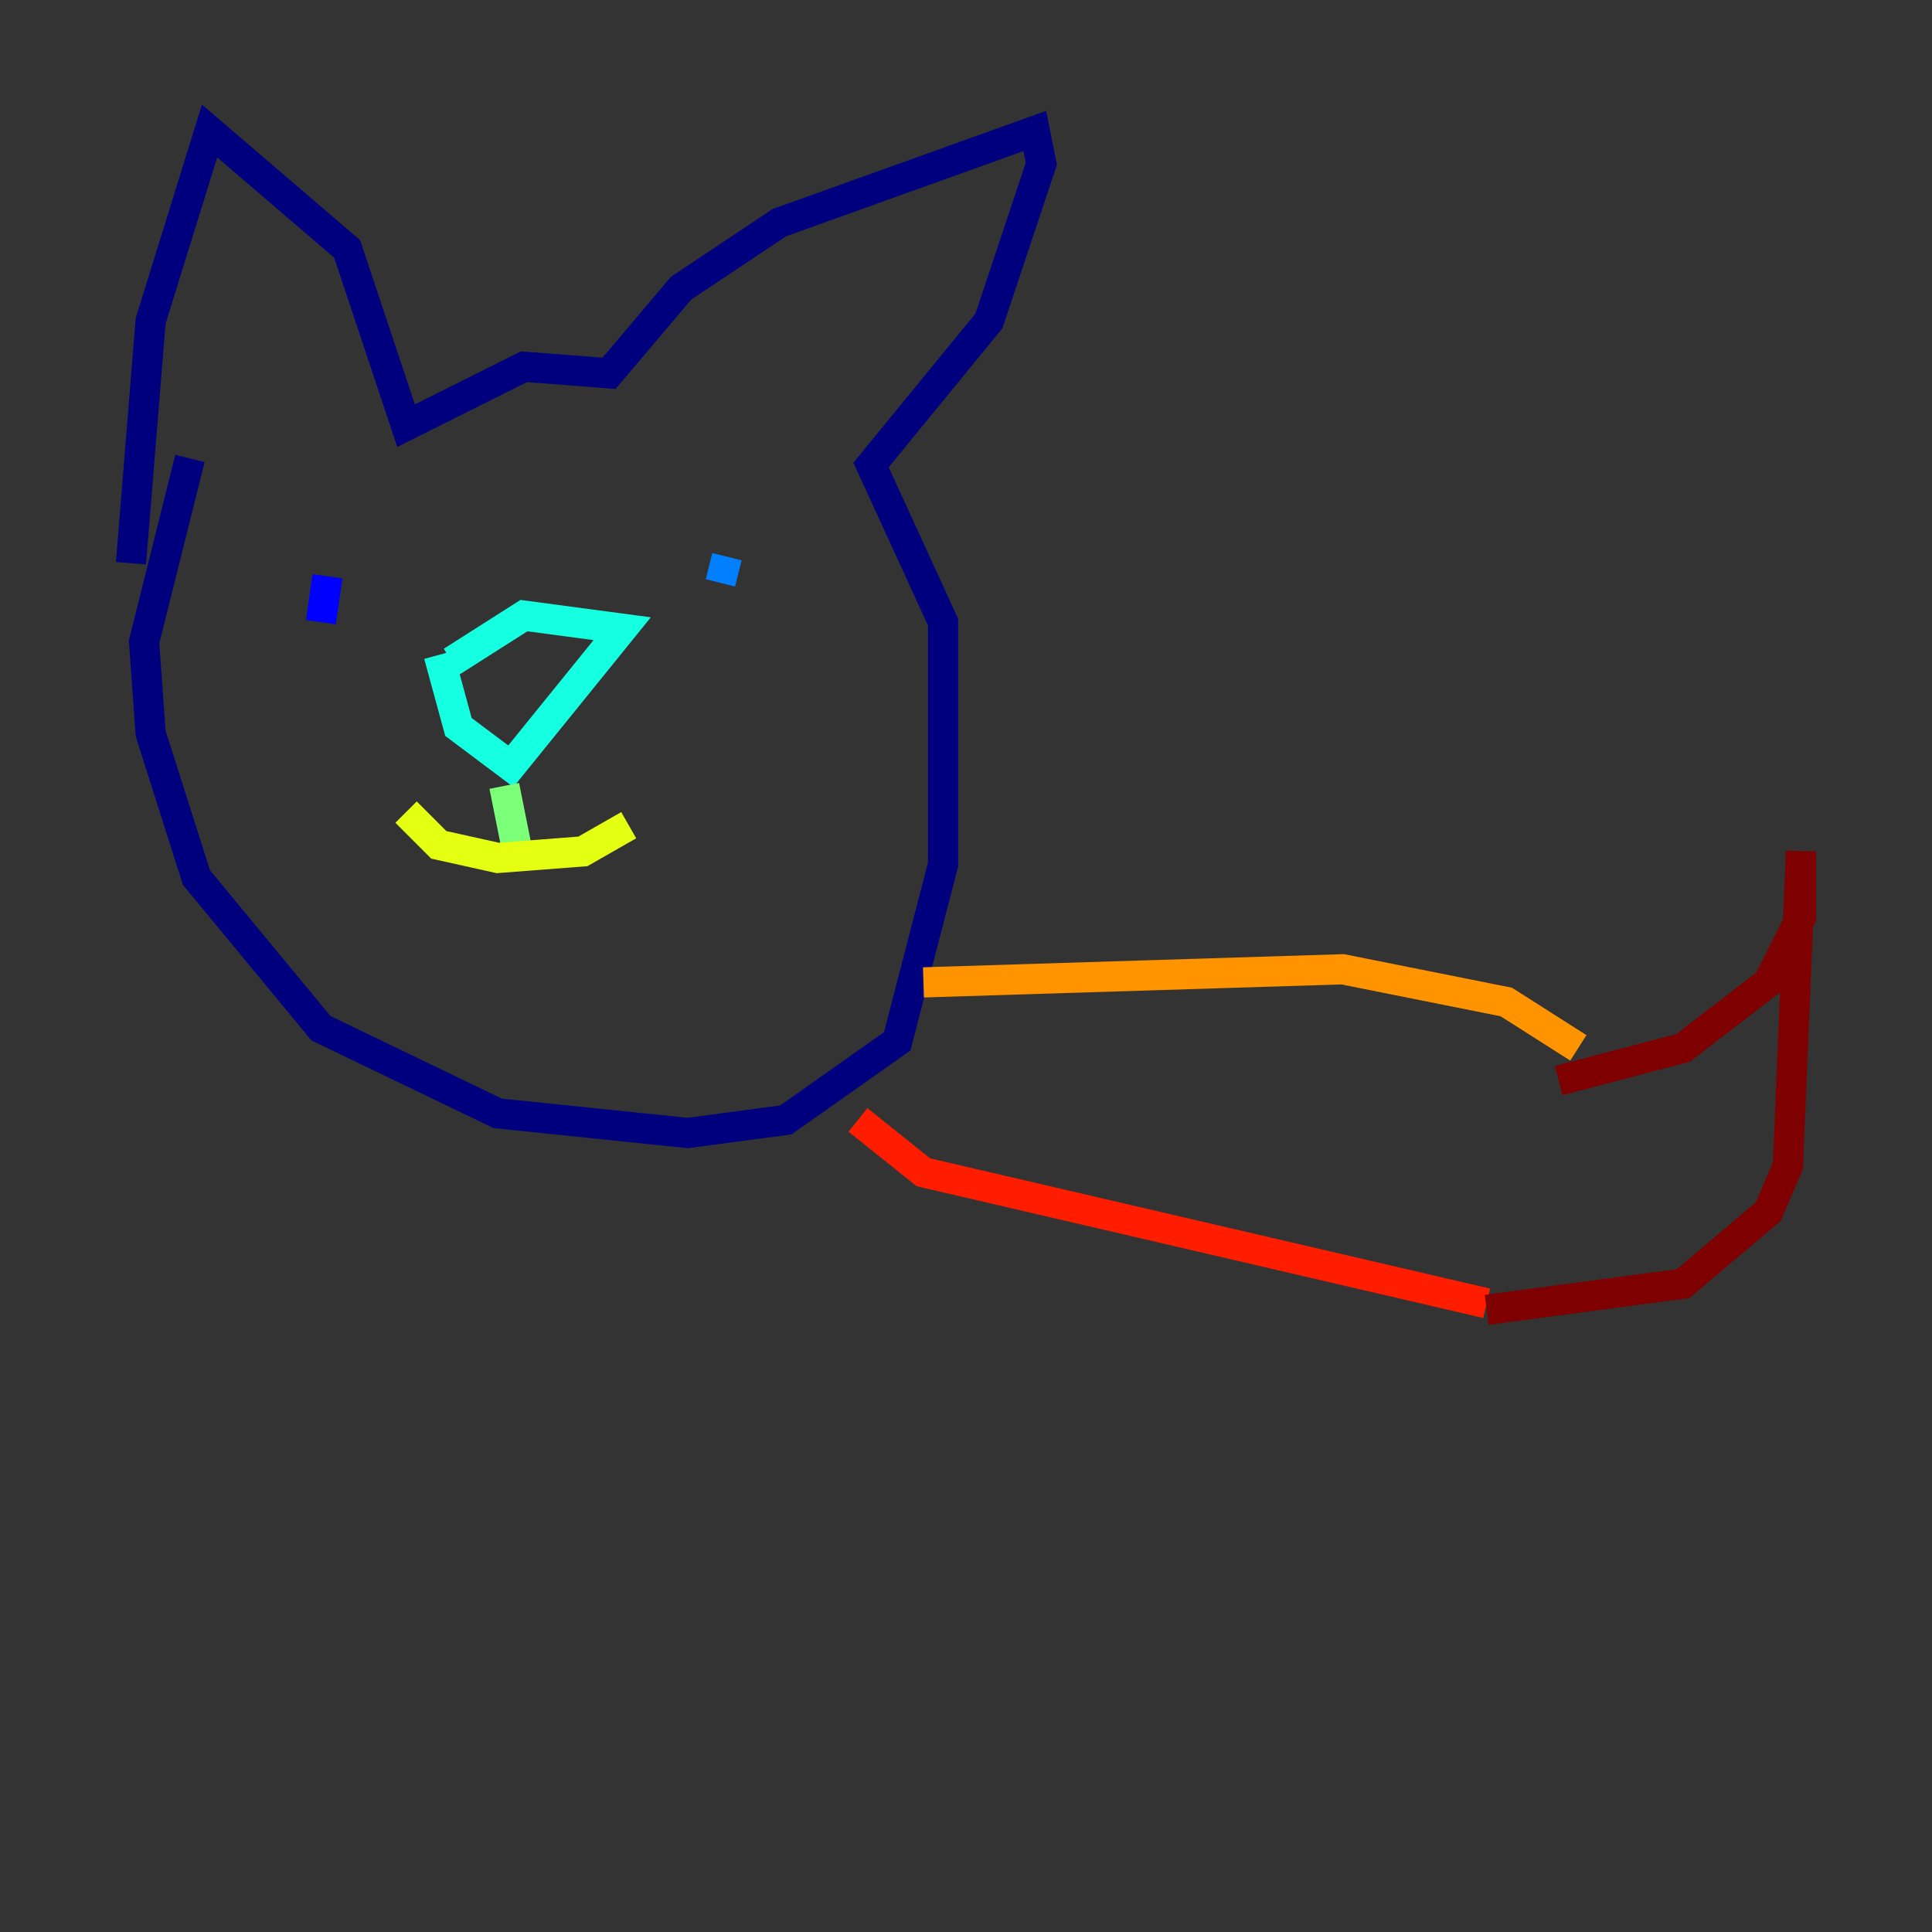 <?xml version="1.0" encoding="utf-8" ?>
<svg baseProfile="tiny" height="128" version="1.2" viewBox="0,0,128,128" width="128" xmlns="http://www.w3.org/2000/svg" xmlns:ev="http://www.w3.org/2001/xml-events" xmlns:xlink="http://www.w3.org/1999/xlink"><rect x="0" y="0" width="128" height="128" fill="#333333" stroke="none"/><defs /><polyline fill="none" points="12.583,30.373 9.546,42.522 9.98,48.597 13.017,58.142 21.261,68.122 32.976,73.763 45.559,75.064 52.068,74.197 59.444,68.99 62.481,57.275 62.481,41.22 57.709,30.807 65.519,21.261 68.99,10.848 68.556,8.678 51.634,14.752 45.125,19.091 40.352,24.732 34.712,24.298 26.902,28.203 22.997,16.488 13.885,8.678 9.98,21.261 8.678,37.315" stroke="#00007f" stroke-width="2" /><polyline fill="none" points="21.695,38.183 21.261,41.22" stroke="#0000ff" stroke-width="2" /><polyline fill="none" points="48.163,36.881 47.729,38.617" stroke="#0080ff" stroke-width="2" /><polyline fill="none" points="29.071,43.39 30.373,48.163 33.844,50.766 41.22,41.654 34.712,40.786 29.939,43.824" stroke="#15ffe1" stroke-width="2" /><polyline fill="none" points="33.41,52.068 34.278,56.407" stroke="#7cff79" stroke-width="2" /><polyline fill="none" points="26.902,53.803 29.071,55.973 32.976,56.841 38.617,56.407 41.654,54.671" stroke="#e4ff12" stroke-width="2" /><polyline fill="none" points="61.18,65.085 88.949,64.217 99.797,66.386 104.57,69.424" stroke="#ff9400" stroke-width="2" /><polyline fill="none" points="56.841,74.197 61.18,77.668 98.495,86.346" stroke="#ff1d00" stroke-width="2" /><polyline fill="none" points="103.268,71.593 111.512,69.424 117.153,65.085 119.322,60.746 119.322,56.407 118.454,77.234 117.153,80.271 111.512,85.044 98.495,86.78" stroke="#7f0000" stroke-width="2" /></svg>